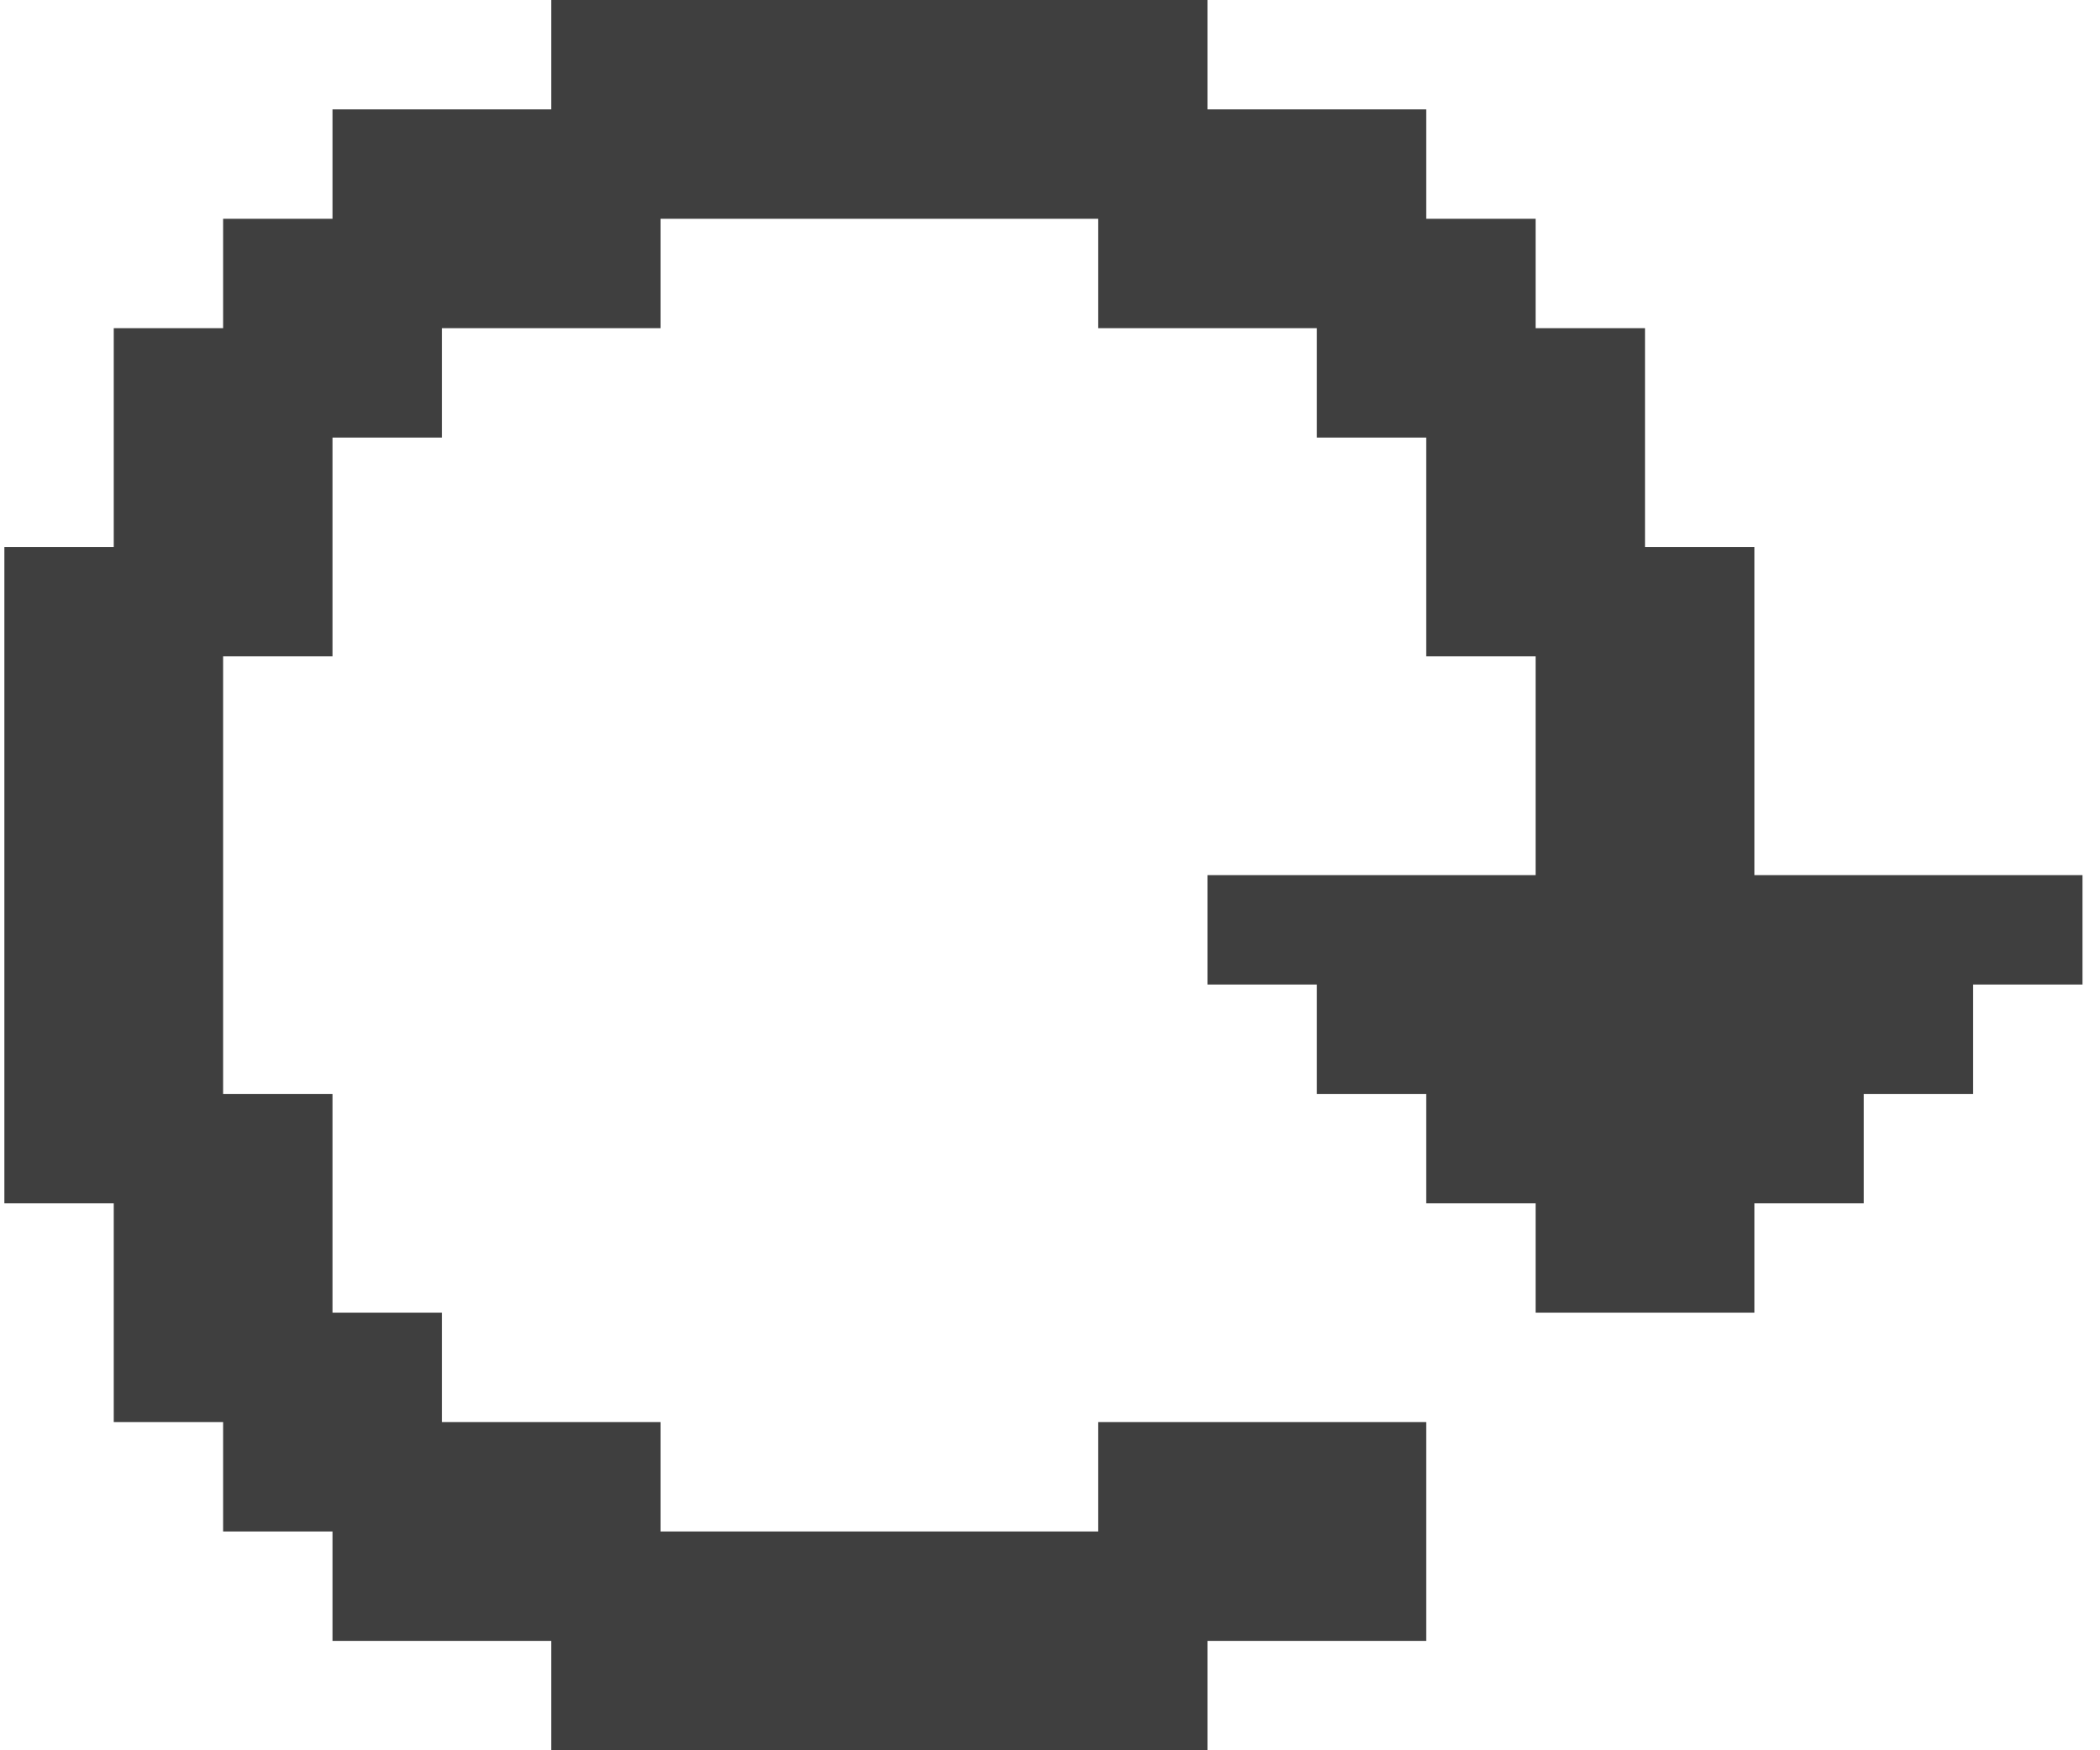<svg width="60" height="50" viewBox="0 0 60 50" fill="none" xmlns="http://www.w3.org/2000/svg">
<path d="M59.5 25V28.125H56.375V31.25H53.25V34.375H50.125V37.5H43.875V34.375H40.75V31.25H37.625V28.125H34.5V25H43.875V18.75H40.75V12.5H37.625V9.375H31.375V6.25H18.875V9.375H12.625V12.5H9.5V18.75H6.375V31.25H9.5V37.5H12.625V40.625H18.875V43.75H31.375V40.625H40.75V46.875H34.5V50H15.75V46.875H9.5V43.75H6.375V40.625H3.25V34.375H0.125V15.625H3.25V9.375H6.375V6.25H9.5V3.125H15.75V0H34.5V3.125H40.75V6.25H43.875V9.375H47V15.625H50.125V25H59.5Z" fill="#3F3F3F"/>
</svg>
